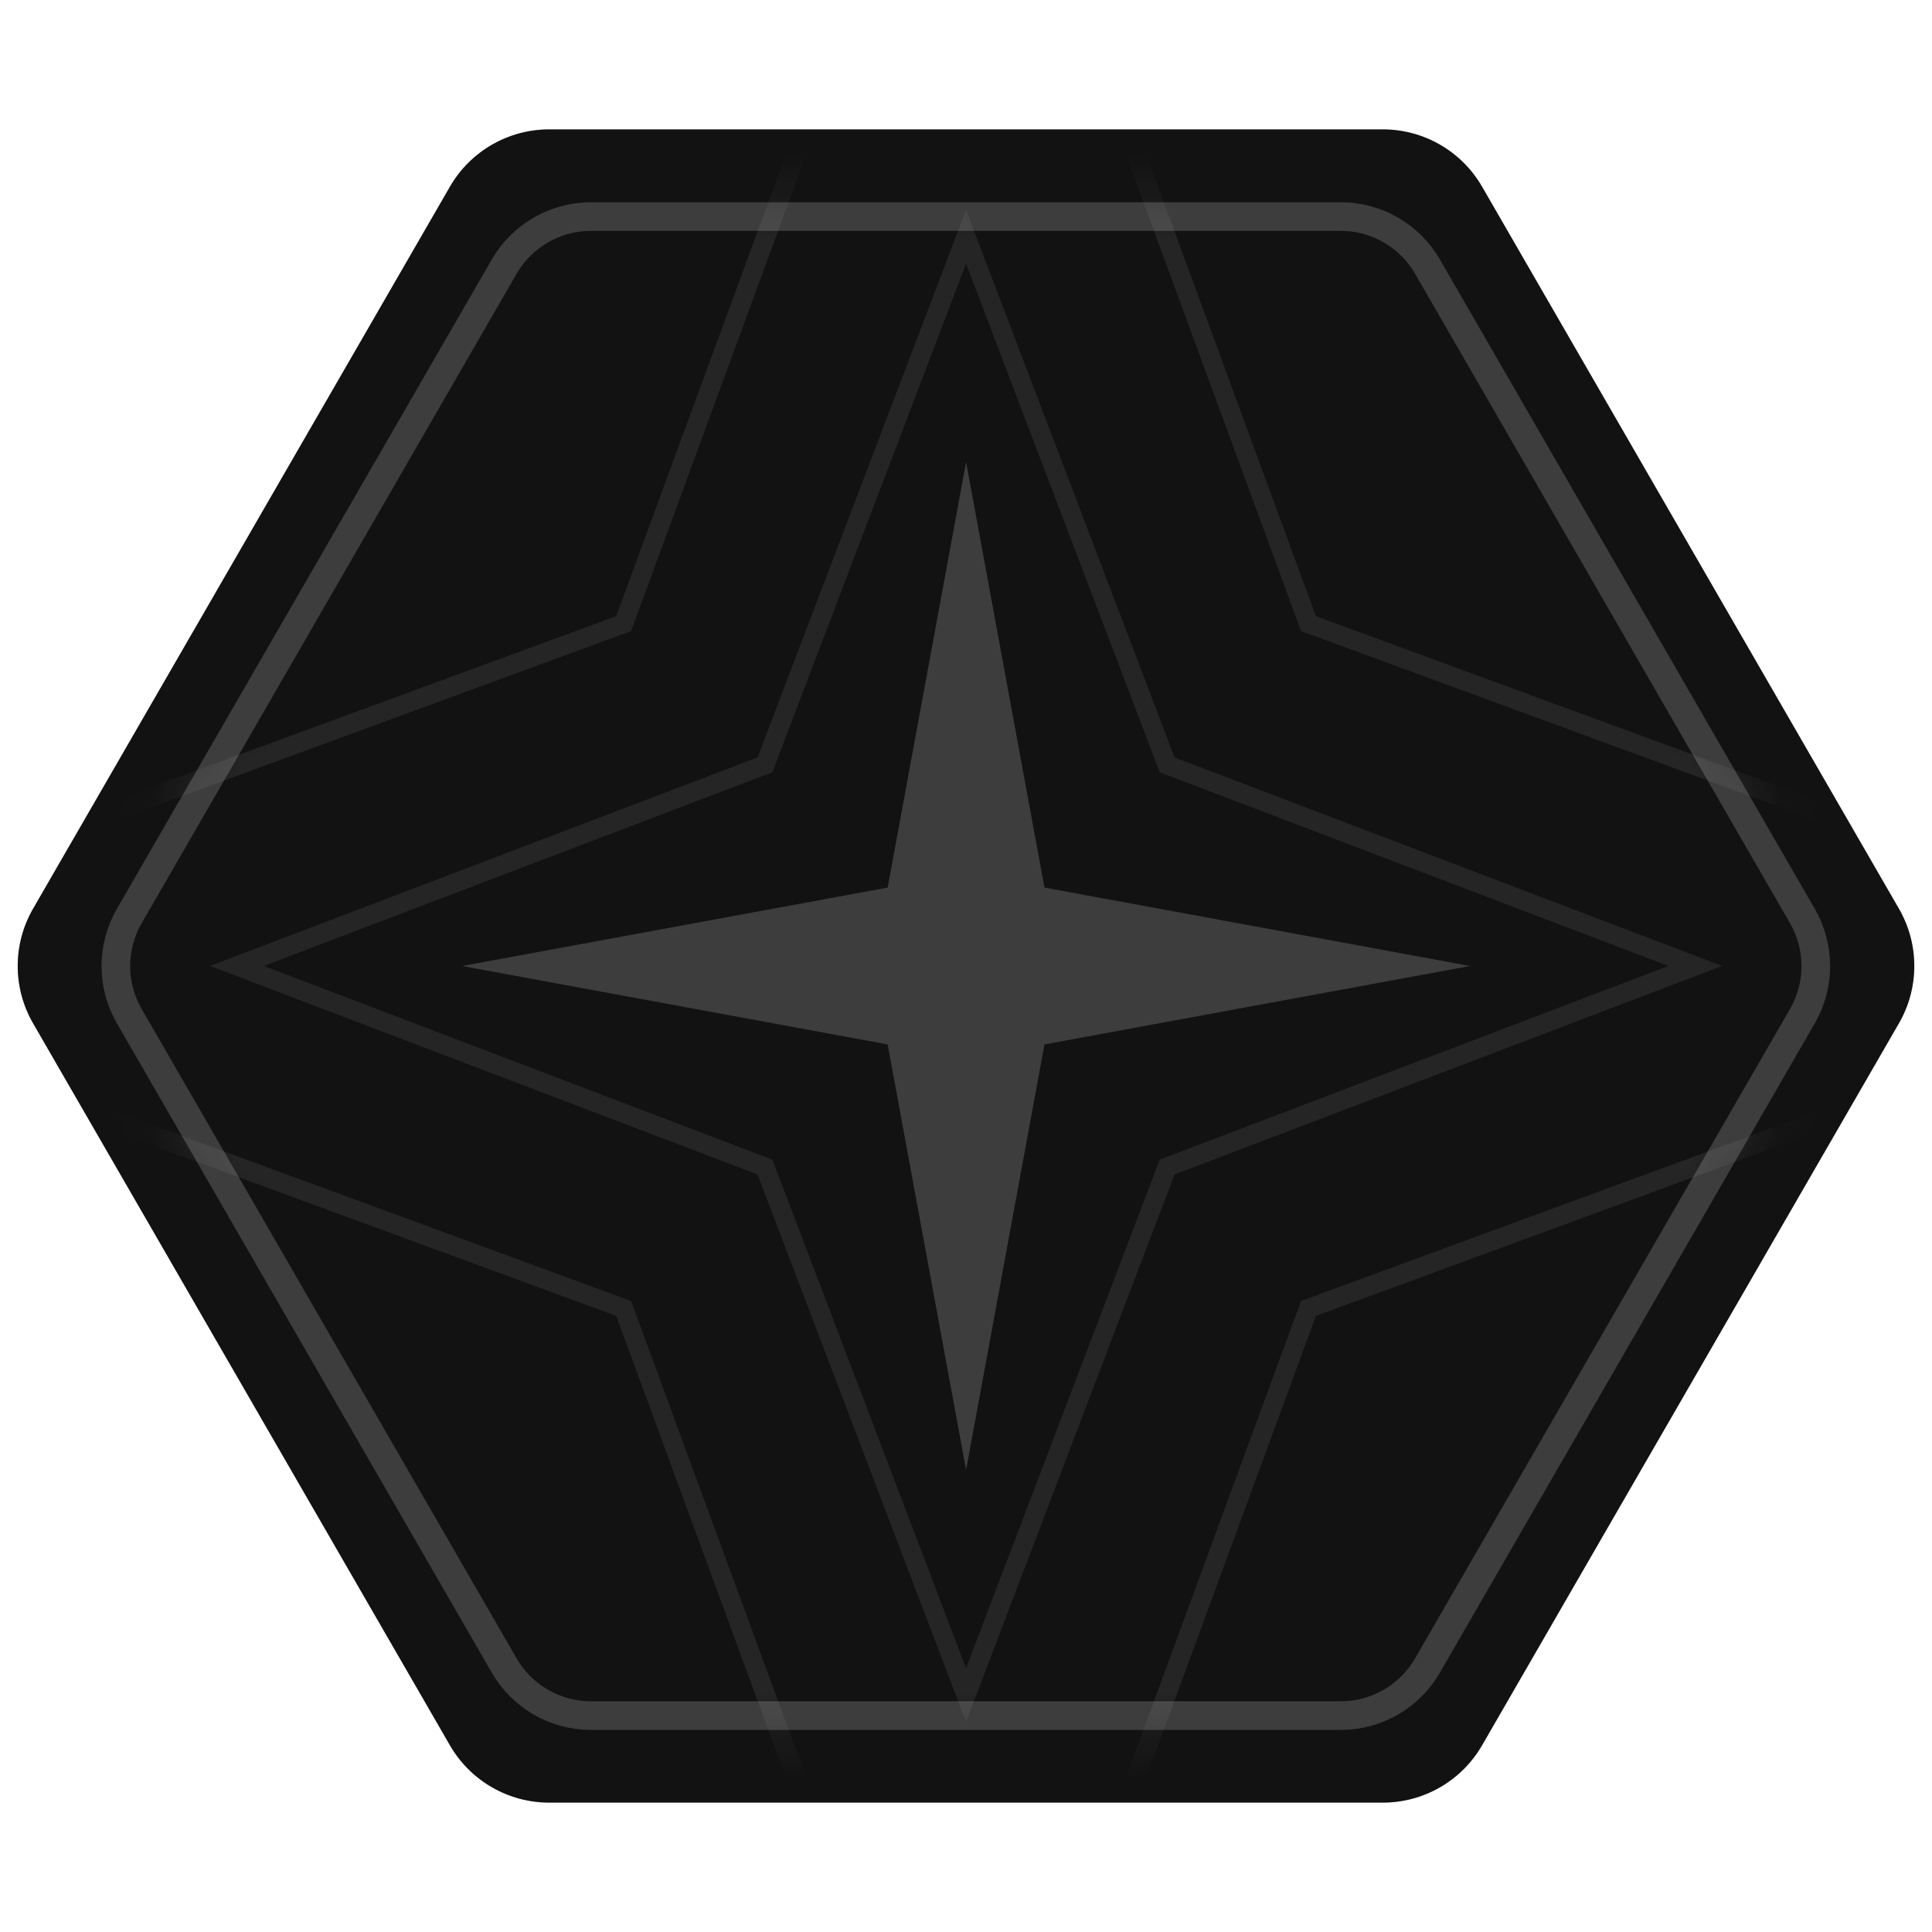 <svg width="44" height="44" viewBox="0 0 44 44" fill="none" xmlns="http://www.w3.org/2000/svg">
<path d="M43.247 20.696C43.713 21.503 43.713 22.497 43.247 23.304L33.753 39.748C33.287 40.555 32.426 41.053 31.494 41.053L12.506 41.053C11.574 41.053 10.713 40.555 10.247 39.748L0.753 23.304C0.287 22.497 0.287 21.503 0.753 20.696L10.247 4.252C10.713 3.445 11.574 2.947 12.506 2.947L31.494 2.947C32.426 2.947 33.287 3.445 33.753 4.252L43.247 20.696Z" fill="#161616"/>
<path d="M43.247 20.696C43.713 21.503 43.713 22.497 43.247 23.304L33.753 39.748C33.287 40.555 32.426 41.053 31.494 41.053L12.506 41.053C11.574 41.053 10.713 40.555 10.247 39.748L0.753 23.304C0.287 22.497 0.287 21.503 0.753 20.696L10.247 4.252C10.713 3.445 11.574 2.947 12.506 2.947L31.494 2.947C32.426 2.947 33.287 3.445 33.753 4.252L43.247 20.696Z" fill="#0D0D0D" fill-opacity="0.3"/>
<path d="M2.945 23.143C2.537 22.437 2.537 21.567 2.945 20.861L11.482 6.073C11.89 5.367 12.644 4.932 13.459 4.932L30.534 4.932C31.349 4.932 32.103 5.367 32.511 6.073L41.048 20.861C41.456 21.567 41.456 22.437 41.048 23.143L32.511 37.93C32.103 38.637 31.349 39.072 30.534 39.072L13.459 39.072C12.644 39.072 11.89 38.637 11.482 37.93L2.945 23.143Z" stroke="#3D3D3D" stroke-width="0.652"/>
<path d="M33.48 22L23.787 23.786L22.002 33.478L20.216 23.786L10.524 22L20.216 20.214L22.002 10.522L23.787 20.214L33.48 22Z" fill="#3D3D3D"/>
<mask id="mask0_1_1574" style="mask-type:alpha" maskUnits="userSpaceOnUse" x="2" y="4" width="40" height="36">
<path d="M41.335 20.697C41.801 21.504 41.801 22.498 41.335 23.305L32.797 38.092C32.331 38.9 31.47 39.397 30.538 39.397L13.464 39.397C12.532 39.397 11.67 38.9 11.204 38.092L2.667 23.305C2.201 22.498 2.201 21.504 2.667 20.697L11.204 5.909C11.67 5.102 12.532 4.605 13.464 4.605L30.538 4.605C31.47 4.605 32.331 5.102 32.797 5.909L41.335 20.697Z" fill="#0D0D0D"/>
</mask>
<g mask="url(#mask0_1_1574)">
<path opacity="0.1" d="M38.608 21.999L26.672 26.544L26.581 26.579L26.546 26.67L22.001 38.605L17.456 26.67L17.422 26.579L17.33 26.544L5.395 21.999L17.33 17.454L17.422 17.419L17.456 17.328L22.001 5.393L26.546 17.328L26.581 17.419L26.672 17.454L38.608 21.999Z" stroke="#D9D9D9" stroke-width="0.435"/>
<path opacity="0.1" d="M51.023 22.001L29.894 29.764L29.799 29.799L29.765 29.893L22.001 51.023L14.238 29.893L14.203 29.799L14.109 29.764L-7.021 22.001L14.109 14.237L14.203 14.203L14.238 14.108L22.001 -7.021L29.765 14.108L29.799 14.203L29.894 14.237L51.023 22.001Z" stroke="#D9D9D9" stroke-width="0.435"/>
</g>
</svg>
